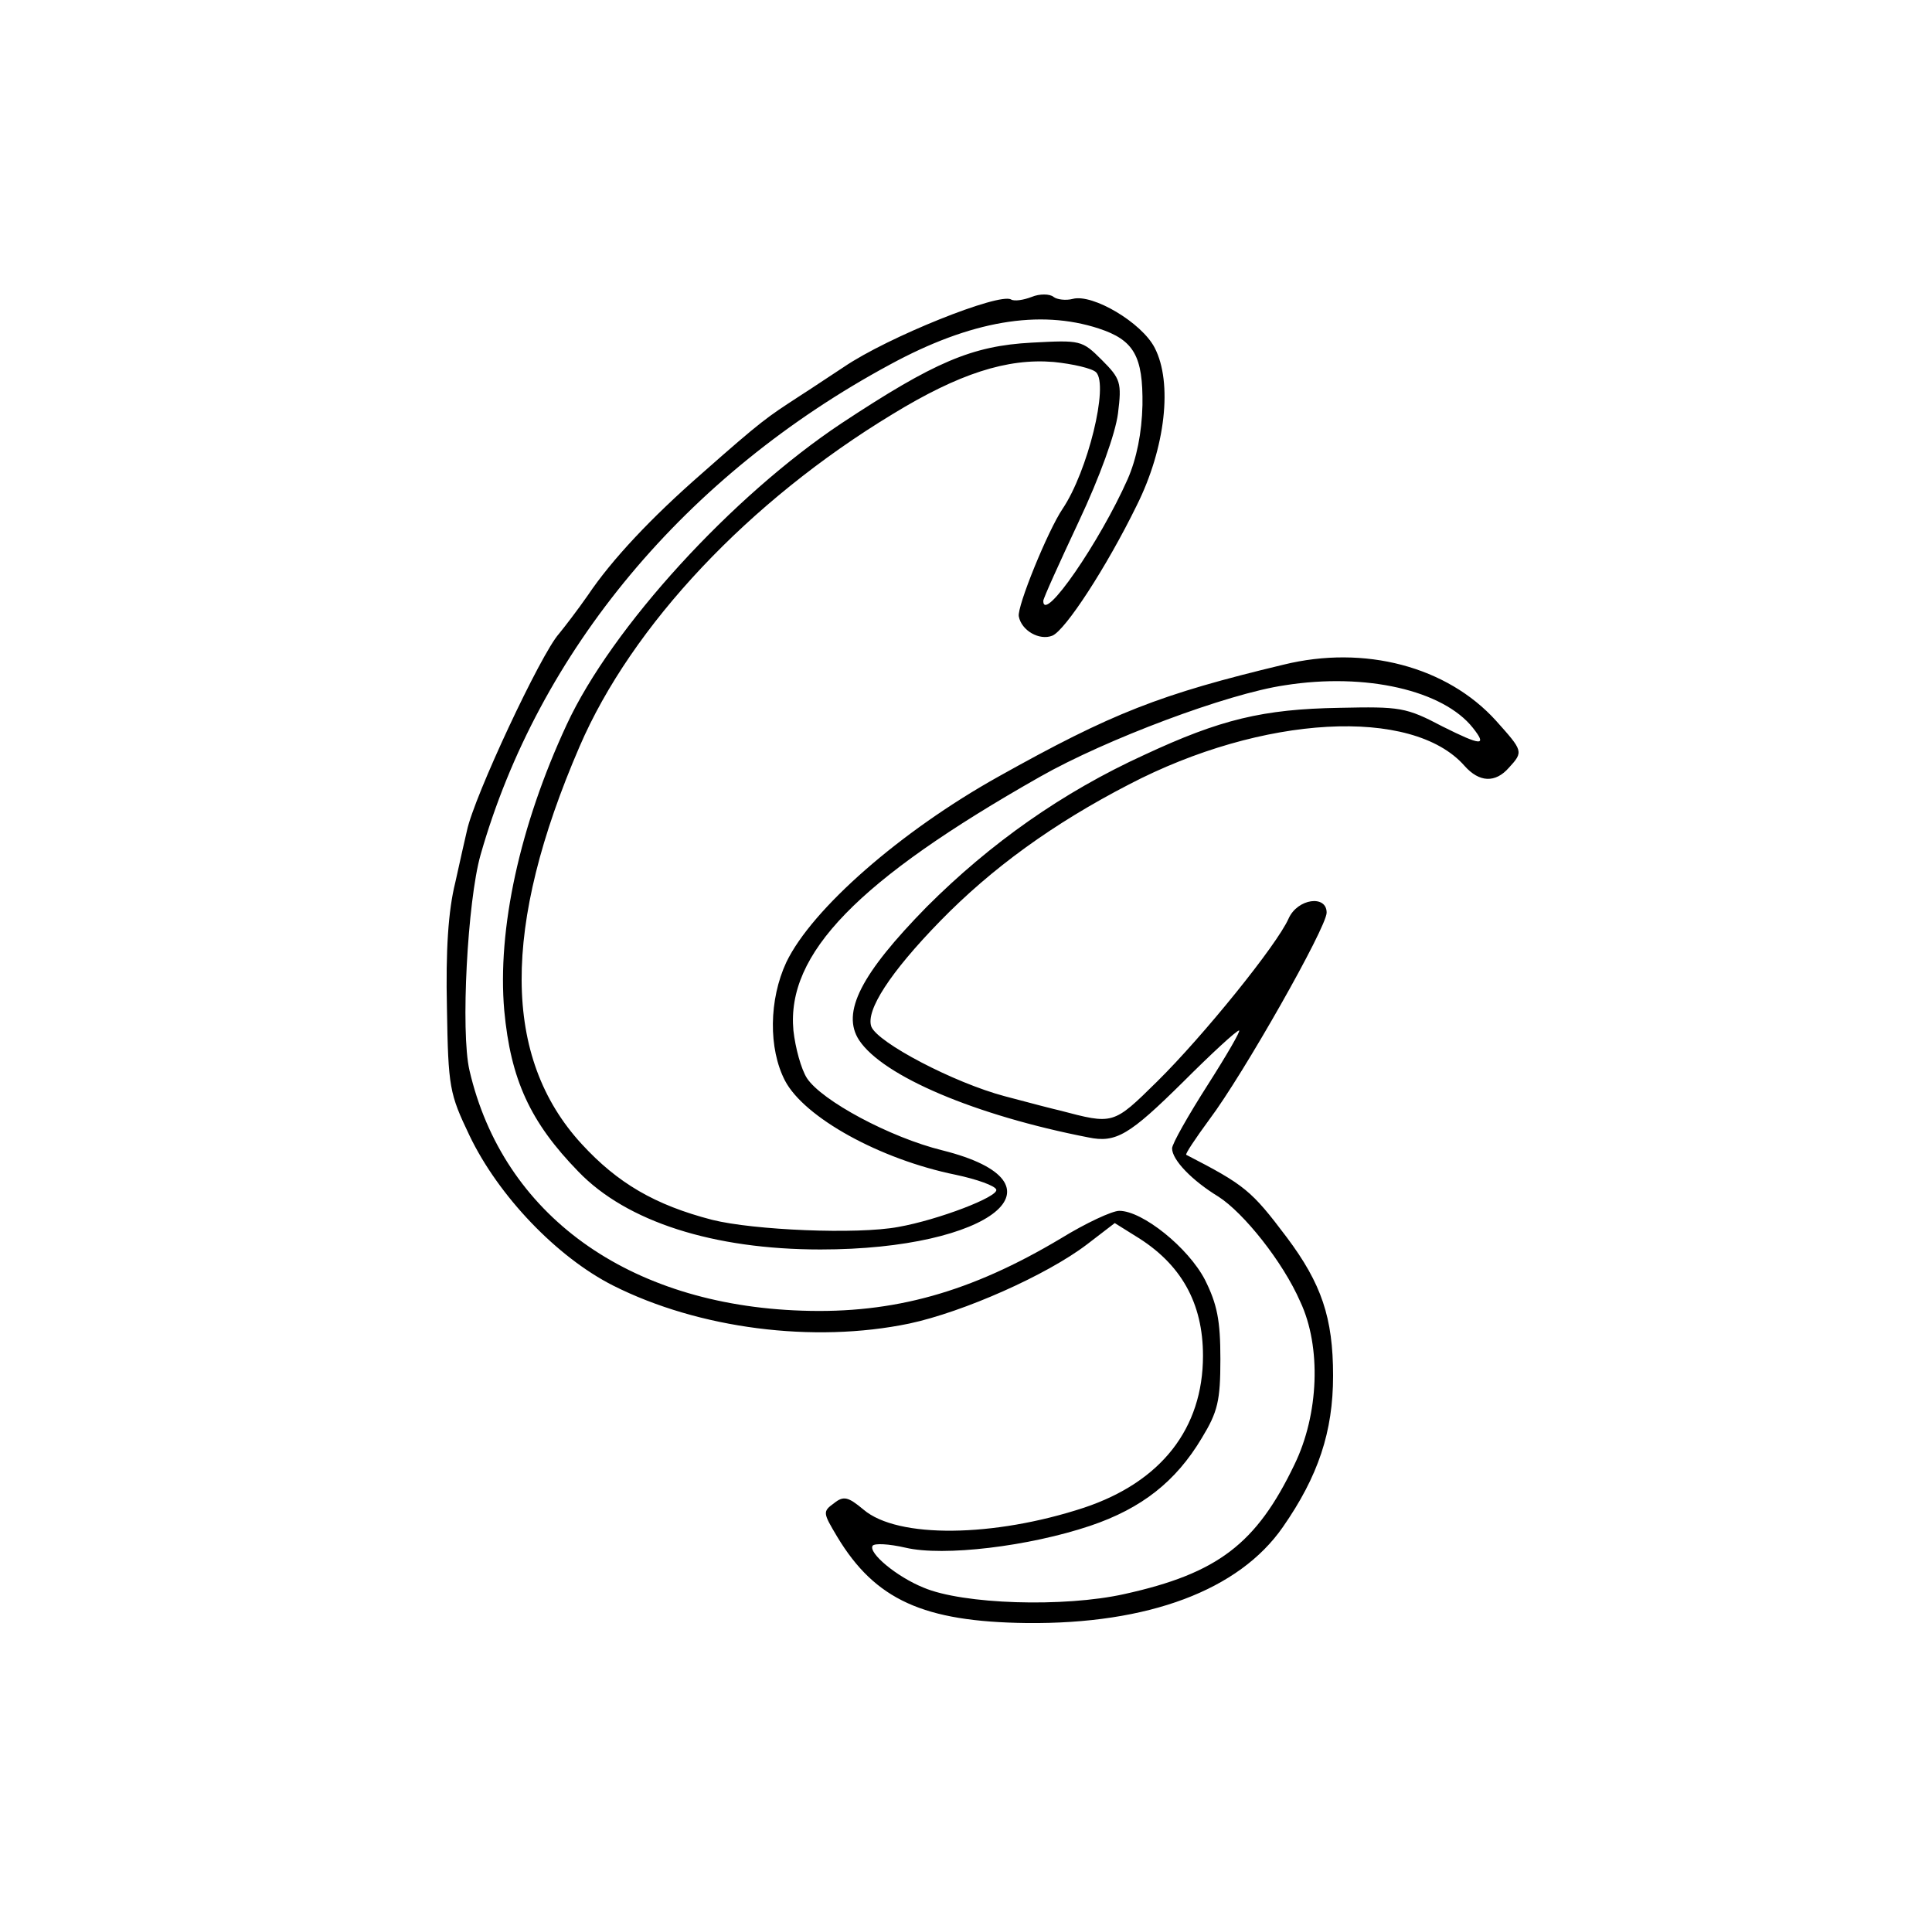<?xml version="1.0" standalone="no"?>
<!DOCTYPE svg PUBLIC "-//W3C//DTD SVG 20010904//EN"
 "http://www.w3.org/TR/2001/REC-SVG-20010904/DTD/svg10.dtd">
<svg version="1.0" xmlns="http://www.w3.org/2000/svg"
 width="300pt" height="299pt" viewBox="0 0 300 299"
 preserveAspectRatio="xMidYMid meet">
<g transform="translate(0,299) scale(0.1,-0.1)"
fill="#000000" stroke="none">
<path d="M1602 2529 c-13 -5 -27 -7 -32 -4 -18 11 -191 -58 -260 -105 -14 -9
-45 -30 -70 -46 -49 -32 -56 -36 -150 -119 -79 -69 -140 -134 -177 -189 -16
-23 -36 -49 -45 -60 -28 -31 -132 -253 -143 -306 -2 -8 -10 -44 -18 -80 -11
-44 -15 -106 -13 -195 2 -124 4 -133 35 -198 45 -94 136 -189 223 -233 133
-67 311 -90 460 -59 84 18 213 75 276 123 l43 33 32 -20 c71 -43 105 -104 105
-186 0 -113 -65 -196 -185 -236 -140 -46 -289 -48 -342 -3 -24 20 -31 22 -46
10 -18 -13 -17 -15 5 -52 59 -98 134 -132 294 -134 189 -2 330 51 398 149 55
79 78 148 78 235 0 90 -18 143 -72 215 -55 73 -65 81 -156 128 -2 1 14 25 36
55 52 69 182 298 182 321 0 28 -45 22 -59 -9 -18 -41 -133 -183 -204 -253 -69
-68 -68 -67 -152 -45 -5 1 -44 11 -85 22 -79 21 -197 83 -207 108 -9 25 29 84
107 164 80 82 175 151 293 212 207 108 440 121 521 29 23 -26 48 -27 69 -3 23
25 22 26 -20 73 -76 84 -204 118 -330 87 -192 -46 -266 -75 -443 -174 -152
-85 -289 -205 -329 -288 -27 -58 -28 -134 -2 -184 30 -57 147 -122 265 -146
33 -7 61 -17 63 -23 4 -11 -90 -47 -152 -58 -64 -12 -225 -5 -289 11 -89 23
-147 57 -203 118 -123 134 -124 337 -3 617 81 188 263 381 486 516 103 63 178
87 250 81 30 -3 60 -10 66 -16 20 -20 -13 -154 -52 -212 -23 -34 -71 -152 -68
-167 4 -22 32 -38 52 -30 20 8 84 106 131 202 45 90 56 191 28 245 -20 39 -96
84 -127 76 -11 -3 -25 -1 -30 3 -6 5 -22 5 -34 0z m104 -49 c55 -18 69 -43 68
-119 -1 -43 -9 -83 -23 -115 -43 -97 -131 -225 -131 -189 0 4 25 59 55 123 33
70 57 137 61 168 6 48 4 54 -25 83 -31 31 -33 31 -109 27 -93 -5 -151 -30
-295 -125 -170 -113 -357 -317 -427 -468 -73 -157 -108 -318 -97 -444 10 -107
40 -173 115 -250 75 -78 210 -121 376 -121 266 0 393 103 189 154 -81 20 -187
77 -210 112 -9 14 -18 47 -21 74 -11 119 99 233 383 394 102 58 291 129 380
142 126 20 246 -8 292 -66 23 -29 13 -28 -47 2 -57 30 -66 31 -160 29 -119 -2
-185 -18 -303 -73 -127 -58 -239 -137 -338 -236 -102 -104 -133 -164 -105
-207 37 -56 181 -117 356 -151 43 -9 64 4 147 86 44 44 83 80 87 80 3 0 -19
-38 -49 -85 -30 -47 -55 -91 -55 -98 0 -18 31 -50 72 -75 39 -25 100 -101 127
-163 33 -70 29 -175 -9 -253 -59 -123 -119 -169 -264 -201 -94 -21 -251 -16
-312 10 -42 17 -86 54 -79 65 3 4 25 3 51 -3 59 -14 192 2 287 34 80 27 133
69 173 136 25 41 29 58 29 123 0 60 -5 85 -24 123 -26 50 -97 107 -133 107
-11 0 -52 -19 -91 -43 -139 -83 -259 -117 -402 -112 -270 9 -464 149 -516 373
-14 60 -3 263 17 334 90 317 319 591 636 762 125 68 232 86 324 56z"/>
</g>
</svg>
